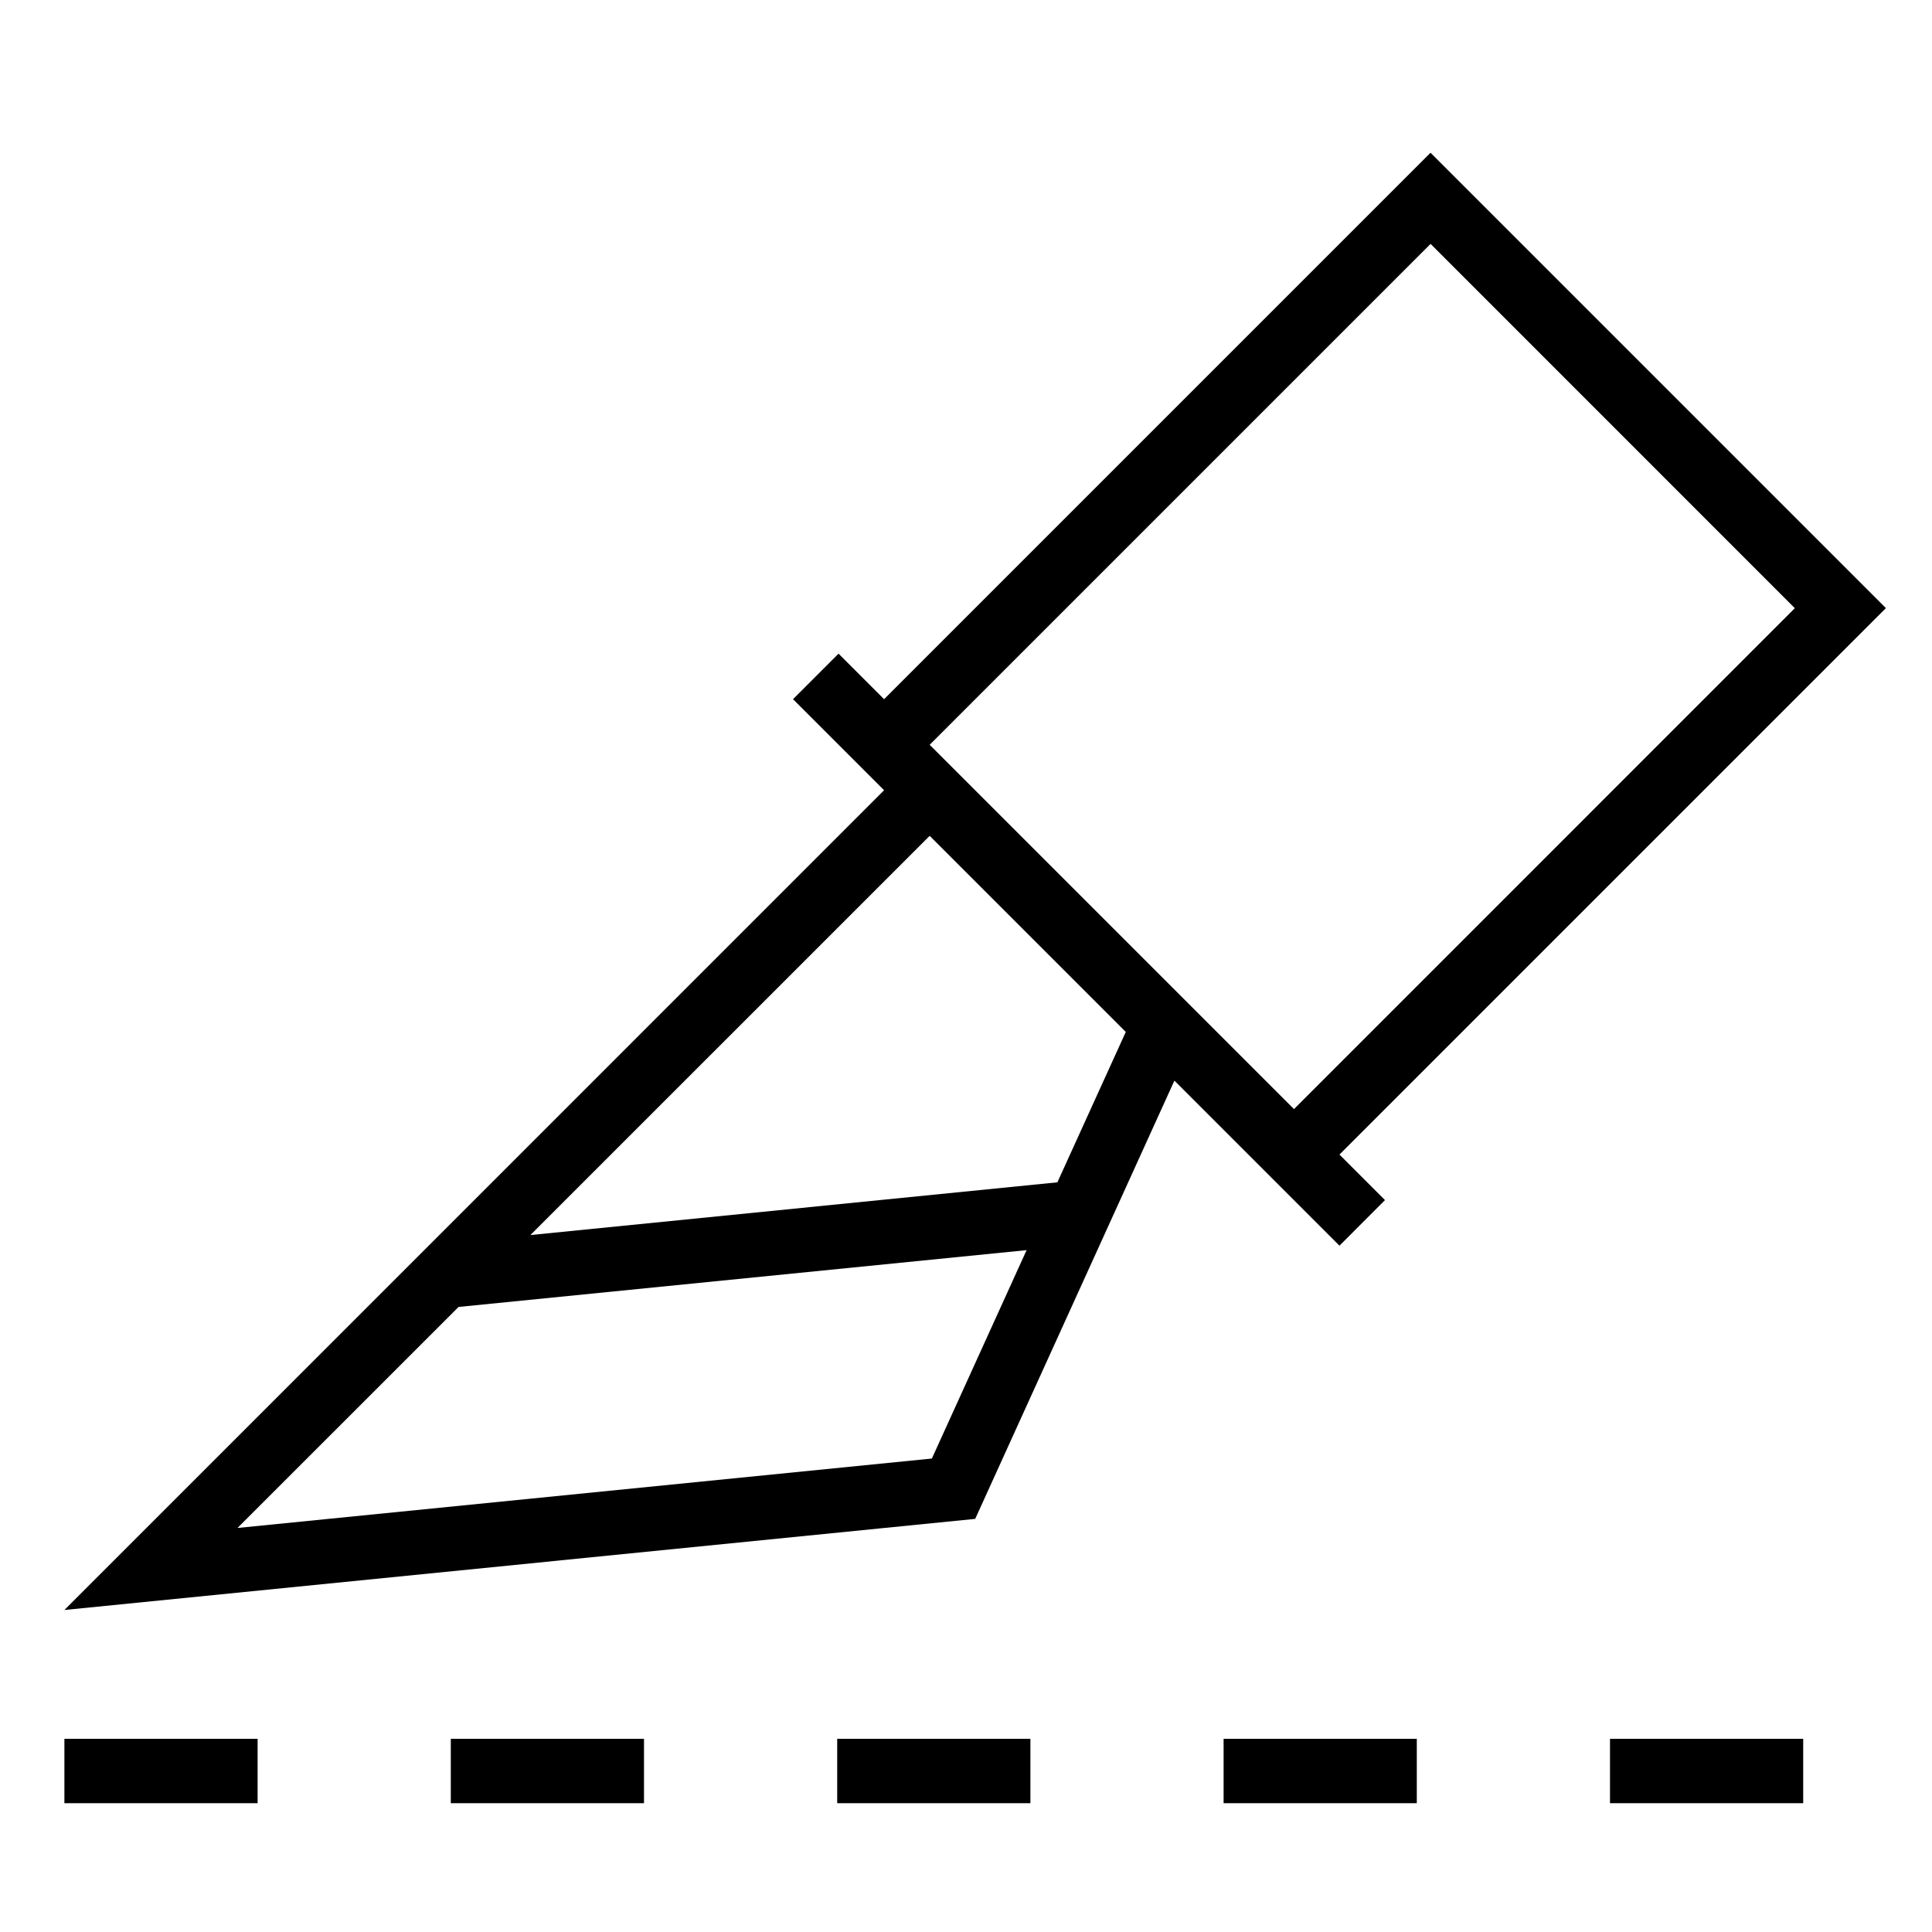 <?xml version="1.0" encoding="iso-8859-1"?>
<!DOCTYPE svg PUBLIC "-//W3C//DTD SVG 1.1//EN" "http://www.w3.org/Graphics/SVG/1.1/DTD/svg11.dtd">
<svg version="1.1" xmlns="http://www.w3.org/2000/svg" xmlns:xlink="http://www.w3.org/1999/xlink" x="0px" y="0px" width="30" height="30" viewBox="0 0 30 30" xml:space="preserve">
    <g transform="translate(-270 -140)">
        <g xmlns="http://www.w3.org/2000/svg" xmlns:xlink="http://www.w3.org/1999/xlink" id="slicer-7">
		<path d="M288.236,156.78l2.563,2.563l0.707-0.708l-0.707-0.707l8.485-8.485l-7.071-7.071l-8.485,8.485l-0.707-0.707l-0.707,0.707    l1.414,1.414L271,165l14.143-1.415L288.236,156.78z M292.214,143.787l5.656,5.657l-7.777,7.778l-5.657-5.657L292.214,143.787z     M284.436,152.979l3.045,3.045l-1.062,2.335l-8.183,0.819L284.436,152.979z M273.688,163.726l3.433-3.432l8.82-0.882l-1.471,3.236    L273.688,163.726z"/>
		<rect x="271" y="167" width="3" height="1"/>
		<rect x="277" y="167" width="3" height="1"/>
		<rect x="283" y="167" width="3" height="1"/>
		<rect x="289" y="167" width="3" height="1"/>
		<rect x="295" y="167" width="3" height="1"/>
	</g>
	
    </g>
</svg>
